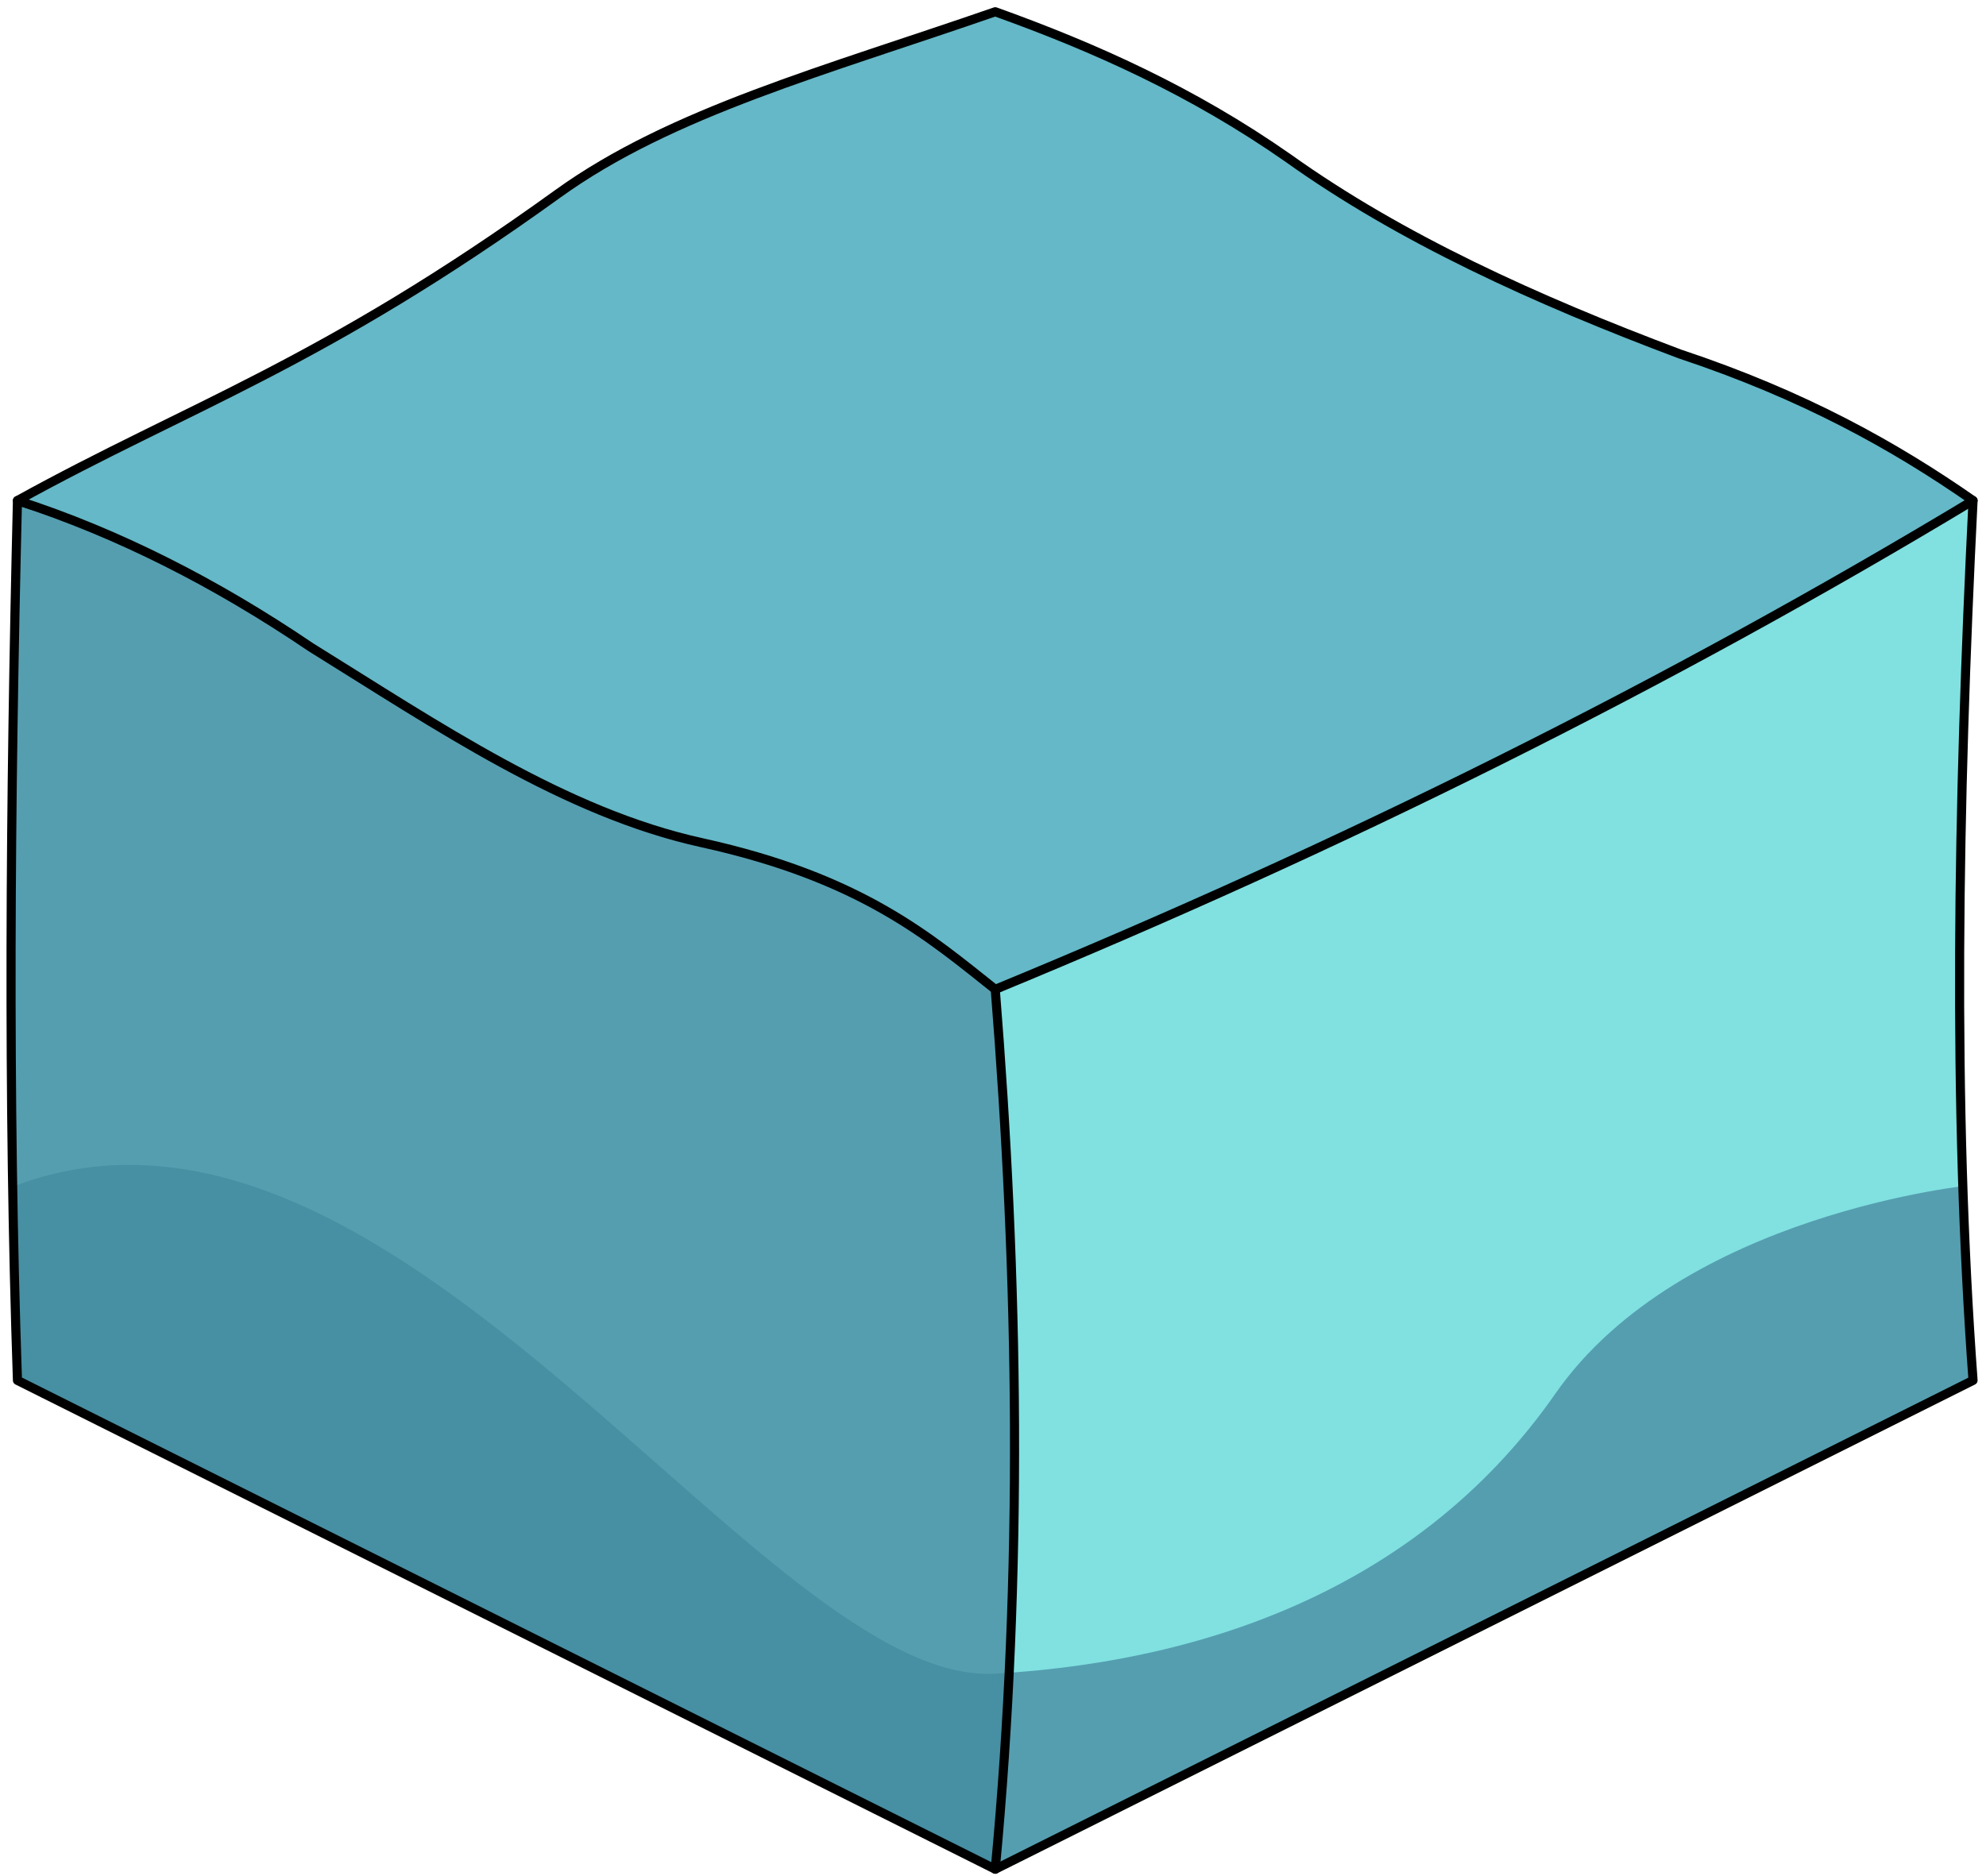 <?xml version="1.0" encoding="UTF-8" standalone="no"?><!DOCTYPE svg PUBLIC "-//W3C//DTD SVG 1.1//EN" "http://www.w3.org/Graphics/SVG/1.1/DTD/svg11.dtd"><svg width="100%" height="100%" viewBox="0 0 218 206" version="1.1" xmlns="http://www.w3.org/2000/svg" xmlns:xlink="http://www.w3.org/1999/xlink" xml:space="preserve" xmlns:serif="http://www.serif.com/" style="fill-rule:evenodd;clip-rule:evenodd;stroke-linecap:round;stroke-linejoin:round;stroke-miterlimit:1.5;"><g id="Sand_Block03"><path d="M216.578,54.956c-1.685,33.637 -2.236,66.306 0,96.598l-107.331,53.666l0,-96.598l107.331,-53.666Z" style="fill:#80e1e0;"/><clipPath id="_clip1"><path d="M216.578,54.956c-1.685,33.637 -2.236,66.306 0,96.598l-107.331,53.666l0,-96.598l107.331,-53.666Z"/></clipPath><g clip-path="url(#_clip1)"><path d="M216.578,130.088c0,0 -32.023,3.078 -45.851,22.925c-13.827,19.848 -36.002,29.261 -61.48,30.741c-25.478,1.479 -65.459,-69.043 -107.331,-53.666c-41.872,15.376 -13.212,68.526 -13.212,68.526l160.009,19.072l73.232,-47.349l-5.367,-40.249Z" style="fill:#559eb0;"/></g><path d="M216.578,54.956c-1.685,33.637 -2.236,66.306 0,96.598l-107.331,53.666l0,-96.598l107.331,-53.666Z" style="fill:none;stroke:#000;stroke-width:1px;"/><path d="M1.916,54.956l16.868,5.37c36.324,15.283 77.234,29.958 90.463,48.296c2.537,31.672 3.096,63.755 0,96.598l-107.331,-53.666c-1.062,-30.951 -0.803,-63.455 0,-96.598" style="fill:#559eb0;"/><clipPath id="_clip2"><path d="M1.916,54.956l16.868,5.37c36.324,15.283 77.234,29.958 90.463,48.296c2.537,31.672 3.096,63.755 0,96.598l-107.331,-53.666c-1.062,-30.951 -0.803,-63.455 0,-96.598"/></clipPath><g clip-path="url(#_clip2)"><path d="M216.578,130.088c0,0 -32.023,3.078 -45.851,22.925c-13.827,19.848 -36.002,29.261 -61.48,30.741c-25.478,1.479 -65.459,-69.043 -107.331,-53.666c-41.872,15.376 -13.212,68.526 -13.212,68.526l160.009,19.072l73.232,-47.349l-5.367,-40.249Z" style="fill:#478fa2;"/></g><path d="M1.916,54.956l16.868,5.37c36.324,15.283 77.234,29.958 90.463,48.296c2.537,31.672 3.096,63.755 0,96.598l-107.331,-53.666c-1.062,-30.951 -0.803,-63.455 0,-96.598" style="fill:none;stroke:#000;stroke-width:1px;"/><path d="M216.578,54.956c-33.532,20.22 -69.393,38.021 -107.331,53.666c-7.166,-5.681 -14.629,-12.235 -32.199,-16.1c-15.096,-3.32 -29.044,-12.855 -42.933,-21.466c-10.45,-7.085 -21.171,-12.527 -32.199,-16.1c18.797,-10.388 33.344,-14.945 59.324,-33.687c12.444,-8.976 29.281,-13.484 48.007,-19.979c10.881,3.902 21.669,8.728 32.199,16.1c12.271,8.761 27.091,15.515 42.933,21.466c13.649,4.54 23.619,10.123 32.199,16.1Z" style="fill:#64b8c7;stroke:#000;stroke-width:1px;"/></g></svg>